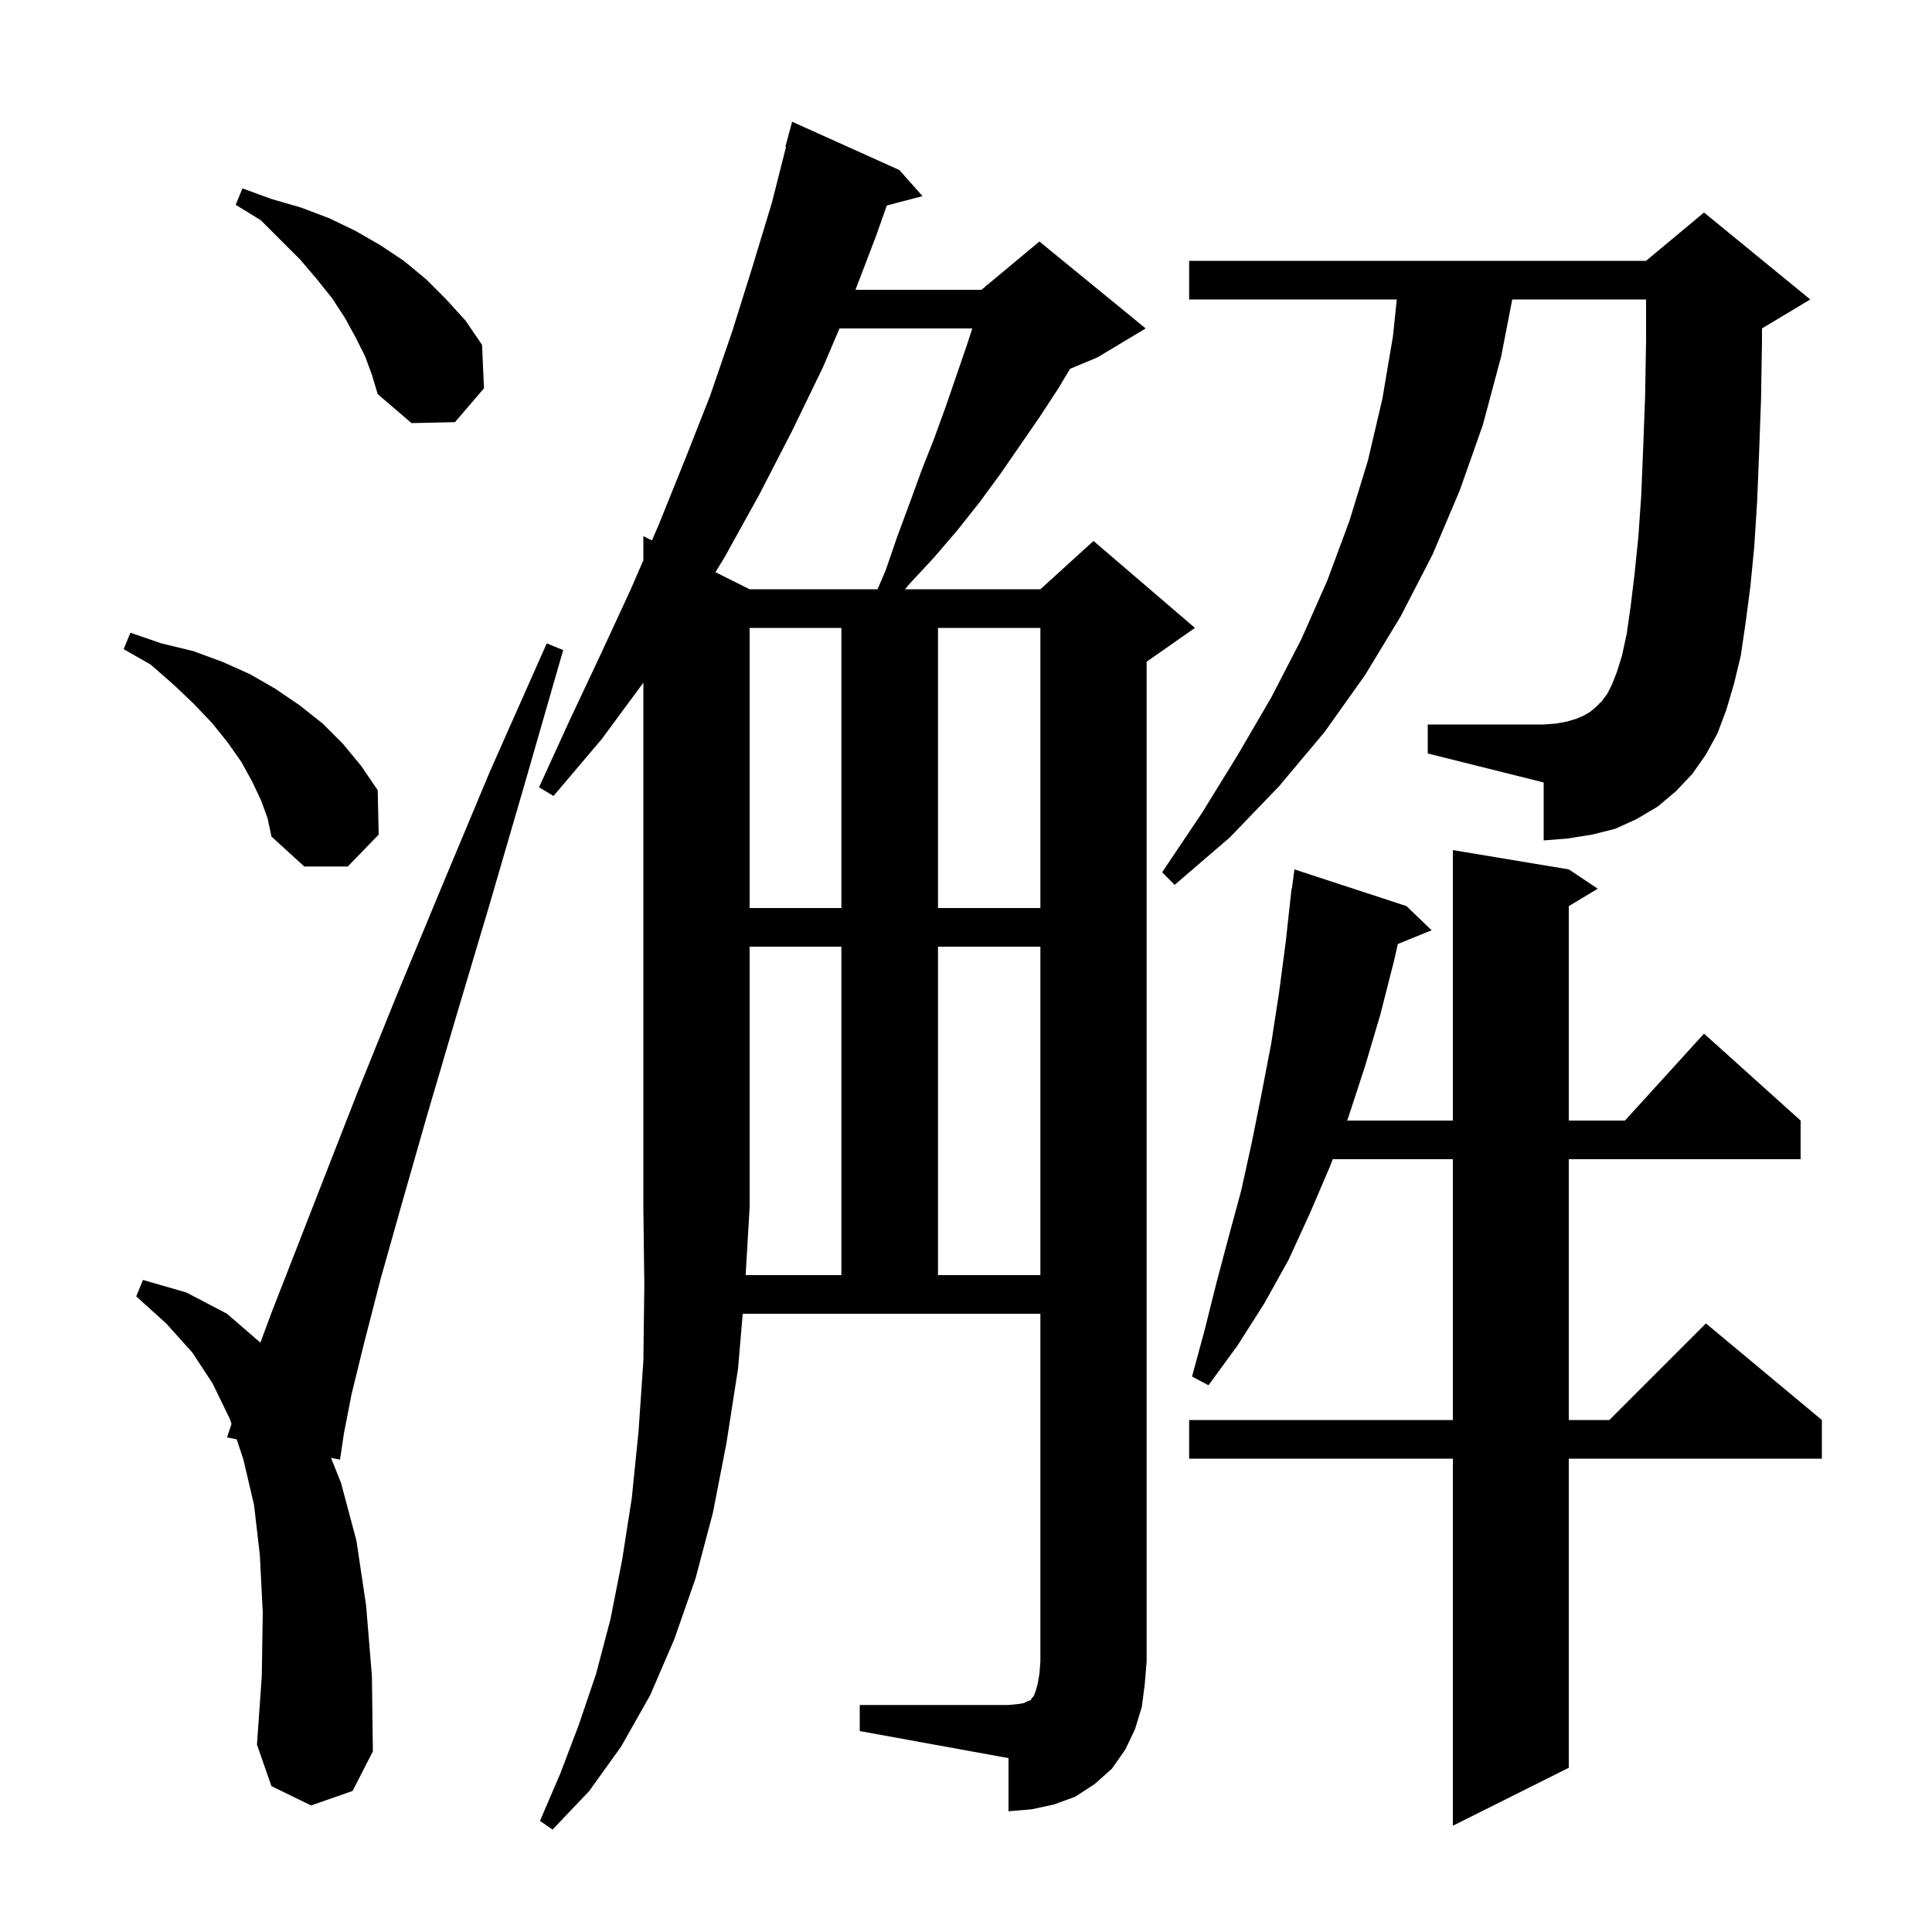 <svg xmlns="http://www.w3.org/2000/svg" xmlns:xlink="http://www.w3.org/1999/xlink" version="1.1" baseProfile="full" viewBox="0 0 200 200" width="200" height="200">
<g fill="black">
<path d="M 162.4 90.0 L 165.4 92.0 L 162.4 93.8 L 162.4 116.0 L 168.218 116.0 L 176.4 107.0 L 186.4 116.0 L 186.4 120.0 L 162.4 120.0 L 162.4 147.0 L 166.6 147.0 L 176.6 137.0 L 188.6 147.0 L 188.6 151.0 L 162.4 151.0 L 162.4 183.0 L 150.4 189.0 L 150.4 151.0 L 123.1 151.0 L 123.1 147.0 L 150.4 147.0 L 150.4 120.0 L 137.961 120.0 L 137.7 120.7 L 135.6 125.6 L 133.4 130.4 L 130.9 134.9 L 128.1 139.3 L 125.1 143.4 L 123.4 142.5 L 124.7 137.7 L 125.9 132.9 L 127.2 128.0 L 128.5 123.2 L 129.6 118.2 L 130.6 113.2 L 131.6 108.0 L 132.4 102.8 L 133.1 97.5 L 133.7 92.0 L 133.733 92.005 L 134.0 90.0 L 145.6 93.8 L 148.2 96.3 L 144.705 97.724 L 144.3 99.5 L 142.9 105.0 L 141.3 110.4 L 139.6 115.6 L 139.451 116.0 L 150.4 116.0 L 150.4 88.0 Z M 87.1 132.0 L 87.1 98.0 L 77.6 98.0 L 77.6 125.0 L 77.188 132.0 Z M 32.2 186.9 L 28.1 184.9 L 26.6 180.6 L 27.1 173.5 L 27.2 166.9 L 26.9 161.0 L 26.3 155.8 L 25.2 151.1 L 24.499 148.996 L 23.5 148.8 L 23.967 147.4 L 23.8 146.9 L 22.0 143.2 L 19.9 140.0 L 17.2 137.0 L 14.1 134.2 L 14.8 132.5 L 19.3 133.8 L 23.5 136.0 L 26.956 138.989 L 28.1 135.9 L 30.6 129.5 L 33.6 121.8 L 37.0 113.1 L 41.0 103.2 L 45.6 92.1 L 50.7 79.9 L 56.6 66.6 L 58.3 67.3 L 54.3 81.2 L 50.6 93.9 L 47.2 105.3 L 44.2 115.5 L 41.6 124.6 L 39.4 132.4 L 37.7 139.0 L 36.4 144.3 L 35.6 148.4 L 35.2 151.1 L 34.267 150.917 L 35.3 153.5 L 36.9 159.5 L 37.9 166.2 L 38.5 173.5 L 38.6 181.3 L 36.5 185.4 Z M 97.1 98.0 L 97.1 132.0 L 107.7 132.0 L 107.7 98.0 Z M 77.6 65.0 L 77.6 94.0 L 87.1 94.0 L 87.1 65.0 Z M 97.1 65.0 L 97.1 94.0 L 107.7 94.0 L 107.7 65.0 Z M 176.6 78.1 L 175.2 80.1 L 173.5 81.9 L 171.6 83.5 L 169.4 84.8 L 167.2 85.8 L 164.8 86.4 L 162.3 86.8 L 159.8 87.0 L 159.8 81.0 L 147.8 78.0 L 147.8 75.0 L 159.8 75.0 L 161.1 74.9 L 162.2 74.7 L 163.2 74.4 L 163.9 74.1 L 164.6 73.7 L 165.2 73.2 L 165.8 72.6 L 166.4 71.8 L 166.9 70.8 L 167.4 69.5 L 167.9 67.9 L 168.4 65.6 L 168.8 62.8 L 169.2 59.5 L 169.6 55.6 L 169.9 51.3 L 170.1 46.4 L 170.3 41.1 L 170.4 35.3 L 170.4 31.0 L 156.547 31.0 L 155.4 36.9 L 153.5 44.0 L 151.1 50.8 L 148.3 57.4 L 145.0 63.8 L 141.3 69.9 L 137.1 75.8 L 132.4 81.4 L 127.3 86.7 L 121.6 91.6 L 120.3 90.3 L 124.4 84.2 L 128.1 78.2 L 131.6 72.2 L 134.7 66.2 L 137.4 60.1 L 139.7 53.9 L 141.6 47.7 L 143.1 41.3 L 144.2 34.8 L 144.593 31.0 L 123.1 31.0 L 123.1 27.0 L 170.4 27.0 L 176.4 22.0 L 187.4 31.0 L 182.4 34.0 L 182.4 35.4 L 182.3 41.4 L 182.1 46.9 L 181.9 51.9 L 181.6 56.6 L 181.2 60.7 L 180.7 64.5 L 180.2 67.9 L 179.5 70.8 L 178.7 73.5 L 177.8 75.9 Z M 27.0 82.8 L 26.1 80.9 L 25.0 78.9 L 23.6 76.9 L 22.0 74.9 L 20.1 72.9 L 18.0 70.9 L 15.6 68.8 L 12.8 67.2 L 13.5 65.5 L 16.7 66.6 L 20.0 67.4 L 23.0 68.5 L 25.9 69.8 L 28.5 71.3 L 31.0 73.0 L 33.4 74.9 L 35.5 77.0 L 37.4 79.3 L 39.1 81.8 L 39.2 86.4 L 36.0 89.7 L 31.5 89.7 L 28.1 86.6 L 27.7 84.7 Z M 86.906 34.0 L 85.2 38.0 L 82.0 44.6 L 78.6 51.2 L 75.0 57.7 L 74.066 59.233 L 77.6 61.0 L 90.843 61.0 L 91.7 59.0 L 92.9 55.5 L 94.2 52.0 L 95.4 48.7 L 96.7 45.4 L 97.9 42.1 L 100.1 35.7 L 100.648 34.0 Z M 37.8 36.9 L 36.8 34.9 L 35.7 32.9 L 34.4 30.9 L 32.8 28.9 L 31.1 26.9 L 27.0 22.8 L 24.4 21.2 L 25.1 19.5 L 28.1 20.6 L 31.2 21.5 L 34.1 22.6 L 36.8 23.9 L 39.4 25.4 L 41.8 27.0 L 44.1 28.9 L 46.2 31.0 L 48.2 33.2 L 49.9 35.7 L 50.1 40.2 L 47.1 43.7 L 42.6 43.8 L 39.1 40.8 L 38.5 38.8 Z M 118.2 176.7 L 117.5 179.0 L 116.5 181.1 L 115.1 183.1 L 113.3 184.7 L 111.3 186.0 L 109.1 186.8 L 106.8 187.3 L 104.4 187.5 L 104.4 182.0 L 89.0 179.2 L 89.0 176.5 L 104.4 176.5 L 105.4 176.4 L 106.0 176.3 L 106.4 176.1 L 106.7 176.0 L 106.8 175.8 L 107.0 175.6 L 107.2 175.1 L 107.4 174.4 L 107.6 173.3 L 107.7 172.0 L 107.7 136.0 L 76.887 136.0 L 76.4 141.7 L 75.2 149.4 L 73.8 156.6 L 72.0 163.4 L 69.8 169.7 L 67.3 175.5 L 64.3 180.8 L 61.0 185.4 L 57.2 189.4 L 55.9 188.5 L 58.0 183.6 L 59.9 178.6 L 61.7 173.3 L 63.2 167.6 L 64.4 161.5 L 65.4 155.1 L 66.1 148.2 L 66.6 140.9 L 66.7 133.1 L 66.6 125.0 L 66.6 70.671 L 62.3 76.5 L 57.3 82.4 L 55.8 81.5 L 59.0 74.5 L 62.2 67.7 L 65.3 61.0 L 66.6 57.997 L 66.6 55.5 L 67.488 55.944 L 68.2 54.3 L 70.9 47.6 L 73.5 41.0 L 75.8 34.3 L 77.9 27.6 L 79.9 21.0 L 81.368 15.214 L 81.3 15.2 L 82.0 12.6 L 93.1 17.6 L 95.5 20.3 L 91.804 21.273 L 90.7 24.4 L 88.559 30.0 L 101.6 30.0 L 102.063 29.614 L 102.1 29.5 L 102.165 29.529 L 107.6 25.0 L 118.6 34.0 L 113.6 37.0 L 110.773 38.178 L 109.5 40.3 L 107.6 43.2 L 103.6 49.0 L 101.4 52.0 L 99.1 54.9 L 96.7 57.7 L 94.1 60.5 L 93.686 61.0 L 107.7 61.0 L 113.2 56.0 L 123.7 65.0 L 118.7 68.5 L 118.7 172.0 L 118.5 174.4 Z " />
</g>
</svg>
